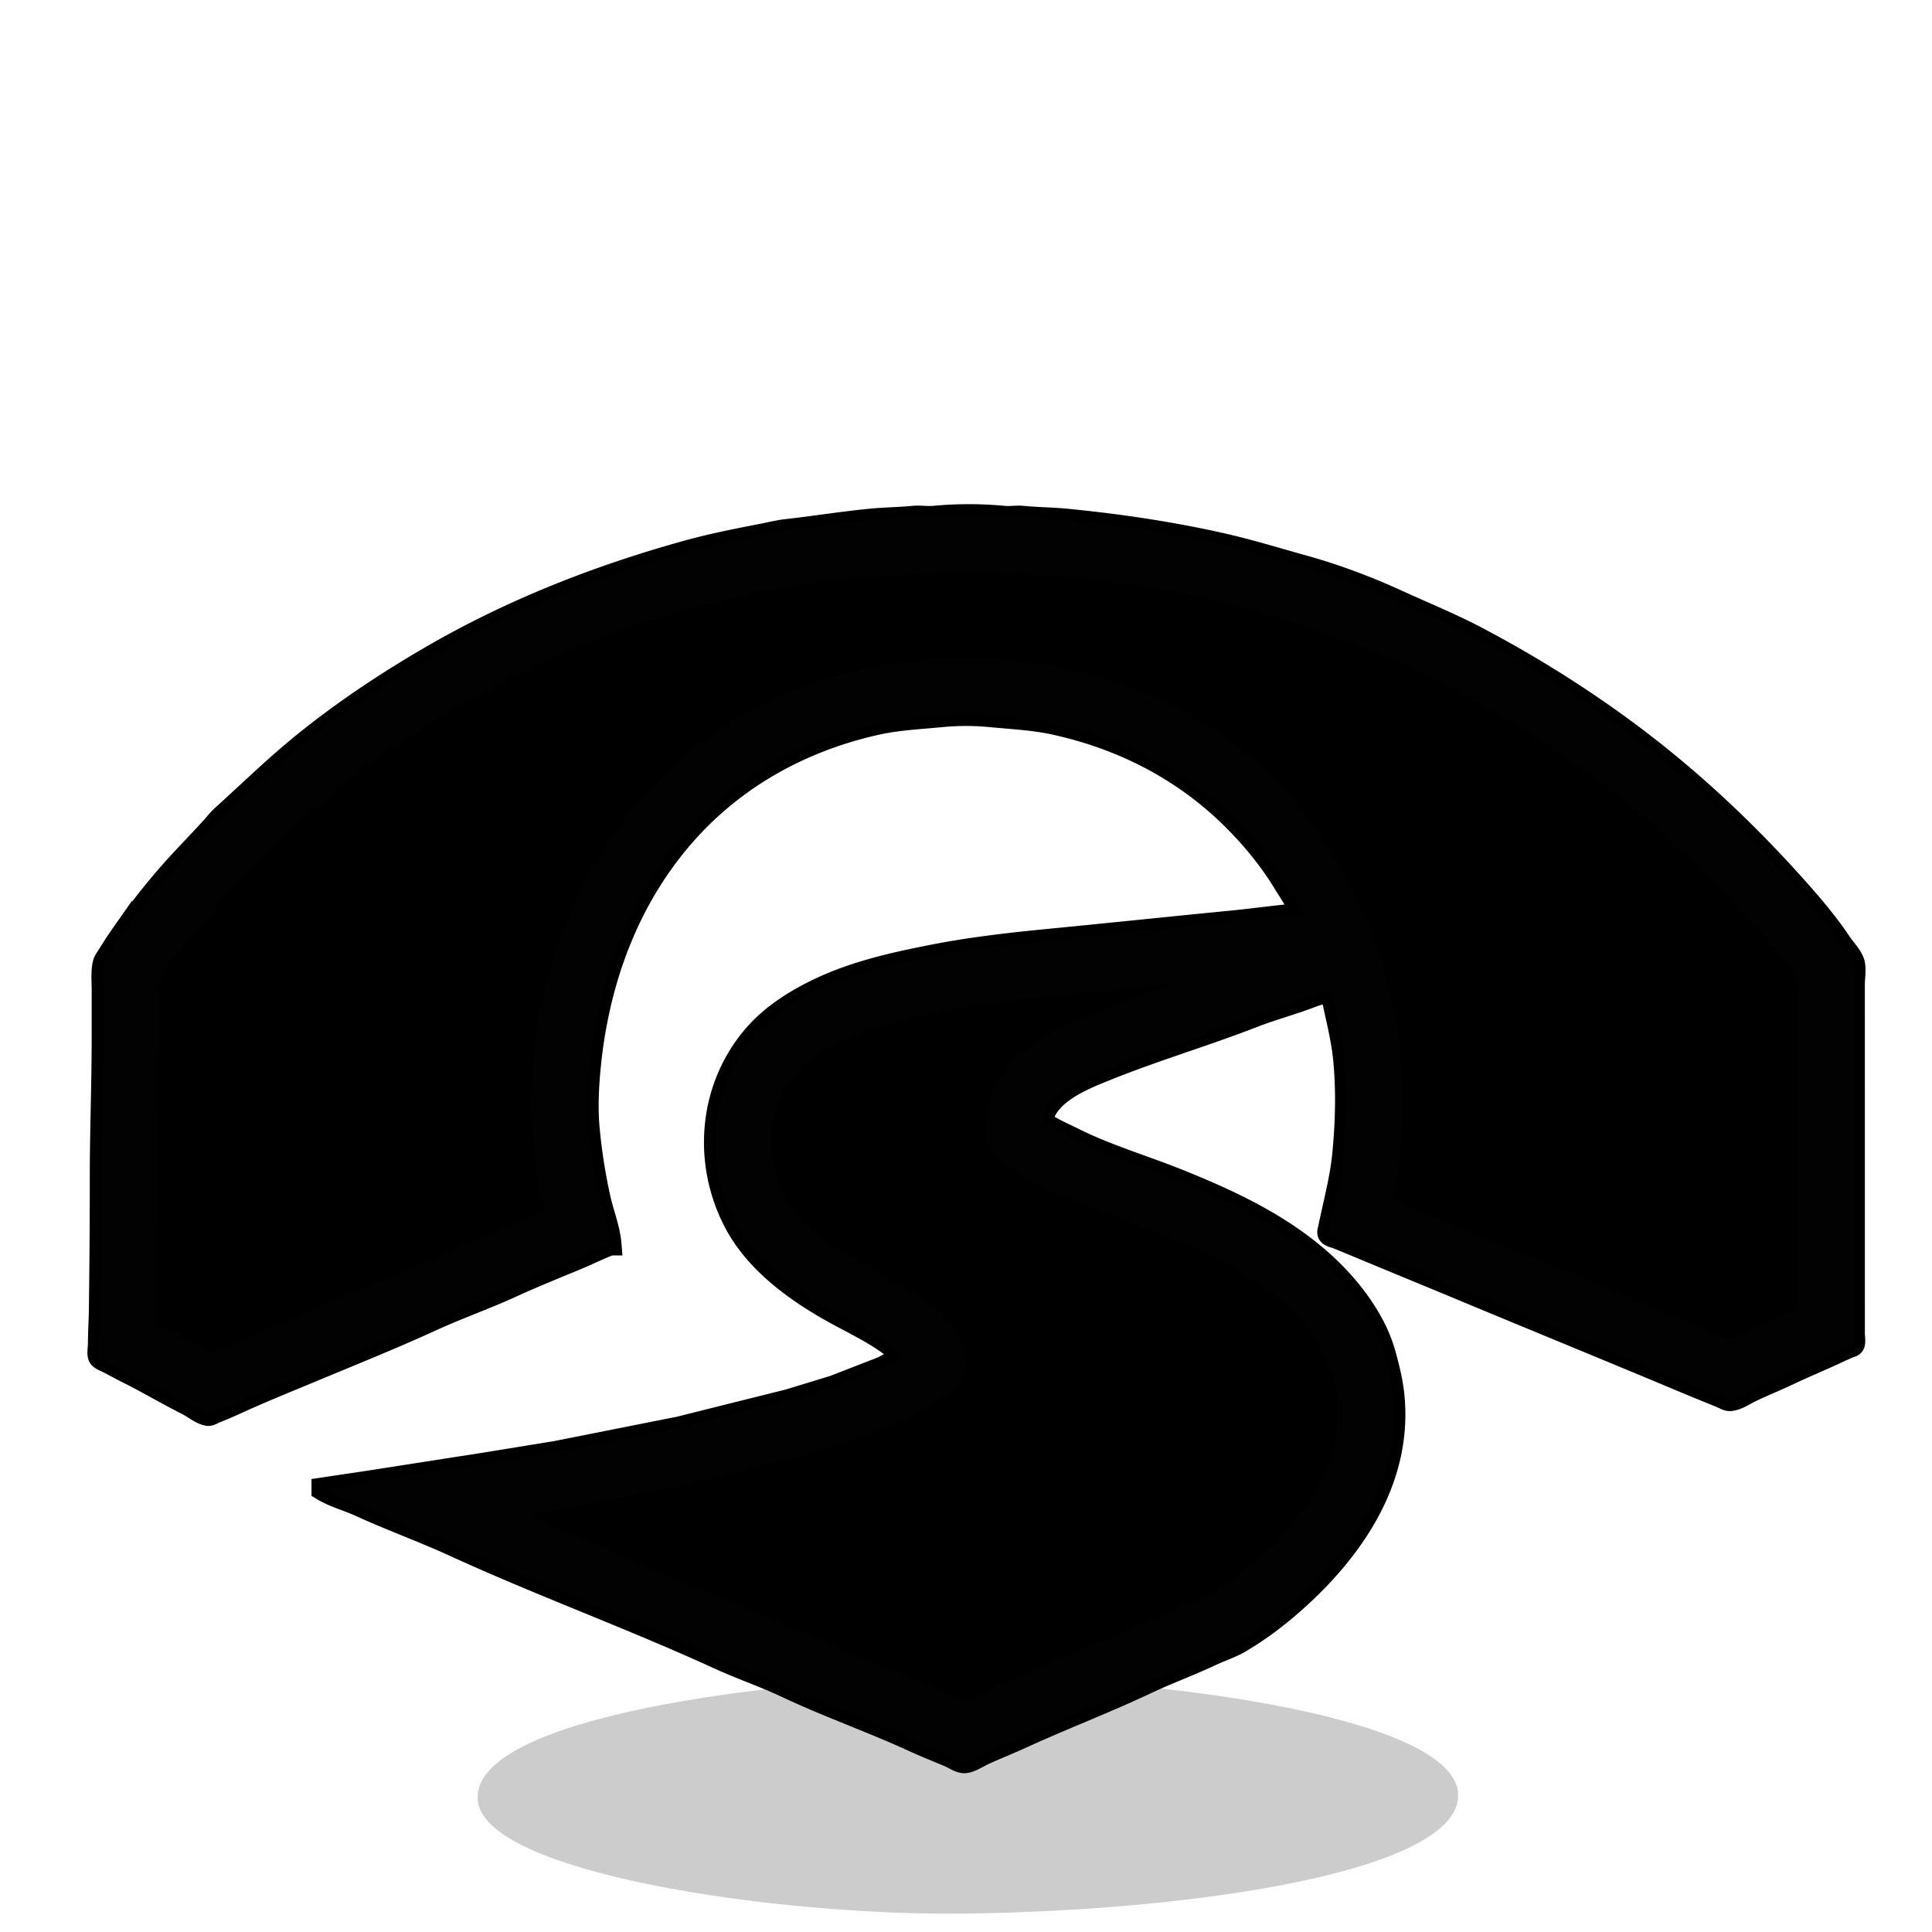 <svg xmlns="http://www.w3.org/2000/svg" width="655.36" height="655.36" viewBox="0 0 173.397 173.397"><g style="display:inline"><path d="M61.213 223.267c-.568-7.591 27.43-10.813 41.761-11.003 17.233-.228 46.104 3.286 46.237 10.552.125 6.831-23.438 10.398-44.257 10.662-16.907.214-43.248-3.616-43.741-10.211" style="display:inline;fill:#000;fill-opacity:.2;stroke-width:.265" transform="translate(-18.34 -61.733)"/></g><g style="display:inline"><path d="M54.78 111.675c-.11-1.378-.688-2.797-.988-4.148a51 51 0 0 1-.96-6.096c-.182-1.874-.097-3.81.085-5.673.757-7.785 3.49-15.28 8.805-21.167 4.503-4.988 10.436-8.18 16.933-9.623 1.943-.432 3.877-.515 5.842-.706a23 23 0 0 1 4.403 0c1.967.191 3.897.273 5.842.706 6.093 1.354 11.563 4.168 16.002 8.607 1.718 1.718 3.247 3.597 4.516 5.673.55.9 1.195 1.819 1.58 2.794-2.091.165-4.177.474-6.265.677-5.364.522-10.724 1.088-16.087 1.609-3.539.344-7.083.73-10.583 1.411-3.517.684-7.07 1.466-10.33 3.006-2.036.961-4.141 2.269-5.672 3.965-4.211 4.664-4.837 11.516-1.934 17.018 1.955 3.703 5.704 6.336 9.3 8.283 1.971 1.068 4.231 2.13 5.842 3.74l-1.948 1.002-4.318 1.679-4.064 1.242-9.821 2.455-11.091 2.201-6.604 1.073-10.33 1.608-3.979.593v.085c1.032.624 2.288.95 3.387 1.453 2.757 1.264 5.623 2.292 8.382 3.556 7.831 3.59 15.96 6.542 23.791 10.132 2.004.918 4.103 1.627 6.096 2.568 3.713 1.753 7.61 3.114 11.345 4.826 1.057.485 2.143.921 3.218 1.369.4.167.992.594 1.439.55.52-.05 1.214-.514 1.693-.734 1.092-.5 2.212-.94 3.302-1.439 3.723-1.706 7.56-3.163 11.261-4.91 1.92-.907 3.924-1.635 5.842-2.54.842-.398 1.735-.674 2.54-1.144 1.743-1.016 3.406-2.275 4.91-3.612 5.335-4.742 9.612-11.032 8.89-18.457-.125-1.294-.442-2.558-.79-3.81-.648-2.335-2.098-4.552-3.697-6.35-3.94-4.434-9.352-7.034-14.732-9.2-3.13-1.262-6.468-2.233-9.482-3.74-.683-.341-1.366-.637-2.032-1.016-.222-.126-.687-.326-.72-.607-.078-.675.535-1.509.974-1.947 1.252-1.253 3.136-2.007 4.741-2.653 4.34-1.748 8.843-3.072 13.208-4.77 1.696-.66 3.47-1.119 5.165-1.778.581-.226 1.222-.343 1.778-.62.386 2.097.978 4.136 1.185 6.265.276 2.844.19 5.717-.085 8.551-.167 1.722-.583 3.471-.96 5.165-.106.479-.216.956-.31 1.439-.028.144-.122.356-.042.494.126.218.585.29.804.38l2.456 1.017c2.79 1.163 5.589 2.308 8.382 3.471 5.92 2.467 11.857 4.899 17.78 7.366 1.55.646 3.097 1.305 4.656 1.933q.637.258 1.27.523c.221.092.425.243.678.225.637-.044 1.38-.565 1.947-.832 1.12-.53 2.268-.996 3.387-1.524 1.428-.675 2.891-1.274 4.318-1.948.309-.146.624-.278.931-.423.132-.062.373-.088.466-.212.146-.195.042-.75.042-.987V88.307c0-.573.153-1.402-.028-1.947-.2-.602-.78-1.17-1.13-1.693-1.132-1.7-2.483-3.303-3.837-4.826-4.526-5.091-9.447-9.738-14.902-13.83-4.39-3.293-9.062-6.217-13.885-8.762-2.34-1.235-4.782-2.224-7.197-3.33-2.656-1.218-5.55-2.304-8.382-3.09-2.51-.698-4.992-1.468-7.535-2.033-4.567-1.015-9.168-1.694-13.8-2.145-1.295-.125-2.602-.128-3.895-.254-.56-.054-1.135.055-1.694 0a33.3 33.3 0 0 0-6.265 0c-.615.06-1.248-.06-1.863 0-1.265.123-2.543.131-3.81.254-2.52.245-5.018.652-7.535.932-.708.078-1.418.259-2.117.395-2.3.447-4.598.896-6.858 1.524-8.126 2.257-15.867 5.312-23.114 9.539-4.753 2.772-9.428 5.963-13.546 9.624-1.688 1.5-3.32 3.058-4.996 4.572-.346.312-.622.673-.931 1.016-1.111 1.23-2.277 2.41-3.387 3.64-1.732 1.92-3.322 3.972-4.797 6.096a31 31 0 0 0-1.158 1.778c-.127.213-.316.435-.38.678-.193.727-.1 1.617-.1 2.37v4.318c0 4.142-.169 8.302-.169 12.446 0 4.01-.029 8.009-.084 12.023-.014 1.006-.085 2.029-.085 3.048 0 .275-.122.929.042 1.157.143.198.59.355.805.466.593.305 1.18.632 1.778.931 1.772.886 3.477 1.908 5.249 2.794.569.285 1.236.852 1.863.974.225.044.474-.147.677-.226.655-.255 1.31-.54 1.947-.833 2.28-1.044 4.629-1.984 6.943-2.949 3.534-1.472 7.105-2.907 10.583-4.501 2.339-1.072 4.774-1.92 7.112-2.992 1.976-.905 4.003-1.717 6.012-2.554.96-.4 1.906-.883 2.878-1.242z" id="bridge_svg" display="inline" fill="currentColor" stroke="#000" stroke-width="2"/><path d="M54.78 111.675c-.11-1.378-.688-2.797-.988-4.148a51 51 0 0 1-.96-6.096c-.182-1.874-.097-3.81.085-5.673.757-7.785 3.49-15.28 8.805-21.167 4.503-4.988 10.436-8.18 16.933-9.623 1.943-.432 3.877-.515 5.842-.706a23 23 0 0 1 4.403 0c1.967.191 3.897.273 5.842.706 6.093 1.354 11.563 4.168 16.002 8.607 1.718 1.718 3.247 3.597 4.516 5.673.55.9 1.195 1.819 1.58 2.794-2.091.165-4.177.474-6.265.677-5.364.522-10.724 1.088-16.087 1.609-3.539.344-7.083.73-10.583 1.411-3.517.684-7.07 1.466-10.33 3.006-2.036.961-4.141 2.269-5.672 3.965-4.211 4.664-4.837 11.516-1.934 17.018 1.955 3.703 5.704 6.336 9.3 8.283 1.971 1.068 4.231 2.13 5.842 3.74l-1.948 1.002-4.318 1.679-4.064 1.242-9.821 2.455-11.091 2.201-6.604 1.073-10.33 1.608-3.979.593v.085c1.032.624 2.288.95 3.387 1.453 2.757 1.264 5.623 2.292 8.382 3.556 7.831 3.59 15.96 6.542 23.791 10.132 2.004.918 4.103 1.627 6.096 2.568 3.713 1.753 7.61 3.114 11.345 4.826 1.057.485 2.143.921 3.218 1.369.4.167.992.594 1.439.55.52-.05 1.214-.514 1.693-.734 1.092-.5 2.212-.94 3.302-1.439 3.723-1.706 7.56-3.163 11.261-4.91 1.92-.907 3.924-1.635 5.842-2.54.842-.398 1.735-.674 2.54-1.144 1.743-1.016 3.406-2.275 4.91-3.612 5.335-4.742 9.612-11.032 8.89-18.457-.125-1.294-.442-2.558-.79-3.81-.648-2.335-2.098-4.552-3.697-6.35-3.94-4.434-9.352-7.034-14.732-9.2-3.13-1.262-6.468-2.233-9.482-3.74-.683-.341-1.366-.637-2.032-1.016-.222-.126-.687-.326-.72-.607-.078-.675.535-1.509.974-1.947 1.252-1.253 3.136-2.007 4.741-2.653 4.34-1.748 8.843-3.072 13.208-4.77 1.696-.66 3.47-1.119 5.165-1.778.581-.226 1.222-.343 1.778-.62.386 2.097.978 4.136 1.185 6.265.276 2.844.19 5.717-.085 8.551-.167 1.722-.583 3.471-.96 5.165-.106.479-.216.956-.31 1.439-.028.144-.122.356-.042.494.126.218.585.29.804.38l2.456 1.017c2.79 1.163 5.589 2.308 8.382 3.471 5.92 2.467 11.857 4.899 17.78 7.366 1.55.646 3.097 1.305 4.656 1.933q.637.258 1.27.523c.221.092.425.243.678.225.637-.044 1.38-.565 1.947-.832 1.12-.53 2.268-.996 3.387-1.524 1.428-.675 2.891-1.274 4.318-1.948.309-.146.624-.278.931-.423.132-.062.373-.088.466-.212.146-.195.042-.75.042-.987V88.307c0-.573.153-1.402-.028-1.947-.2-.602-.78-1.17-1.13-1.693-1.132-1.7-2.483-3.303-3.837-4.826-4.526-5.091-9.447-9.738-14.902-13.83-4.39-3.293-9.062-6.217-13.885-8.762-2.34-1.235-4.782-2.224-7.197-3.33-2.656-1.218-5.55-2.304-8.382-3.09-2.51-.698-4.992-1.468-7.535-2.033-4.567-1.015-9.168-1.694-13.8-2.145-1.295-.125-2.602-.128-3.895-.254-.56-.054-1.135.055-1.694 0a33.3 33.3 0 0 0-6.265 0c-.615.06-1.248-.06-1.863 0-1.265.123-2.543.131-3.81.254-2.52.245-5.018.652-7.535.932-.708.078-1.418.259-2.117.395-2.3.447-4.598.896-6.858 1.524-8.126 2.257-15.867 5.312-23.114 9.539-4.753 2.772-9.428 5.963-13.546 9.624-1.688 1.5-3.32 3.058-4.996 4.572-.346.312-.622.673-.931 1.016-1.111 1.23-2.277 2.41-3.387 3.64-1.732 1.92-3.322 3.972-4.797 6.096a31 31 0 0 0-1.158 1.778c-.127.213-.316.435-.38.678-.193.727-.1 1.617-.1 2.37v4.318c0 4.142-.169 8.302-.169 12.446 0 4.01-.029 8.009-.084 12.023-.014 1.006-.085 2.029-.085 3.048 0 .275-.122.929.042 1.157.143.198.59.355.805.466.593.305 1.18.632 1.778.931 1.772.886 3.477 1.908 5.249 2.794.569.285 1.236.852 1.863.974.225.044.474-.147.677-.226.655-.255 1.31-.54 1.947-.833 2.28-1.044 4.629-1.984 6.943-2.949 3.534-1.472 7.105-2.907 10.583-4.501 2.339-1.072 4.774-1.92 7.112-2.992 1.976-.905 4.003-1.717 6.012-2.554.96-.4 1.906-.883 2.878-1.242m-5.926-2.963c-1.156.365-2.29.922-3.387 1.425-1.84.843-3.75 1.529-5.588 2.37-4.234 1.941-8.636 3.508-12.87 5.448-1.975.905-4.004 1.718-6.01 2.554-.51.212-1.008.448-1.525.649-.215.084-.437.215-.677.155-.318-.08-.64-.334-.931-.48-.858-.428-1.682-.925-2.54-1.354-.353-.176-1.077-.393-1.313-.72-.187-.26.015-.793.043-1.072.08-.83 0-1.707 0-2.54 0-3.48.084-6.933.084-10.414 0-3.773.17-7.574.17-11.346v-3.725c0-.502-.131-1.216.028-1.693.263-.79 1.057-1.627 1.552-2.286 1.27-1.694 2.59-3.34 4.008-4.911 5.378-5.958 11.494-11.432 18.372-15.635 6.866-4.196 14.106-7.818 21.929-9.99 4.64-1.29 9.429-2.526 14.224-2.992 2.509-.244 5.025-.434 7.535-.678.56-.054 1.134.055 1.694 0a34 34 0 0 1 6.434 0c.56.055 1.134-.054 1.694 0 1.041.102 2.091.153 3.132.254 4.206.41 8.379.884 12.531 1.807 11.628 2.584 22.734 7.264 32.512 14.054 6.027 4.186 11.587 8.912 16.51 14.365a75 75 0 0 1 3.16 3.726c.523.659 1.307 1.416 1.624 2.201.166.413.042 1.08.042 1.524v27.093c0 .225.093.715-.042.903-.207.287-.836.397-1.143.55-1.163.582-2.387 1.041-3.556 1.61-.39.189-1.087.671-1.524.55-.775-.215-1.544-.65-2.286-.96l-4.488-1.862c-4.907-2.045-9.826-4.052-14.732-6.096l-5.926-2.456q-.93-.386-1.863-.762c-.184-.074-.515-.139-.635-.31-.148-.212.094-.75.127-.988.13-.932.332-1.858.423-2.794.32-3.296.32-6.61 0-9.906-.215-2.216-.73-4.456-1.326-6.604-2.221-7.997-6.8-15.323-13.406-20.461-5.635-4.383-12.495-6.877-19.558-7.564-2.26-.22-4.58-.39-6.858-.169-.335.033-.68-.033-1.016 0-1.045.102-2.087.237-3.132.339-1.132.11-2.276.402-3.387.649a37.5 37.5 0 0 0-9.313 3.429c-3.508 1.851-6.818 4.4-9.483 7.352-1.28 1.417-2.41 2.94-3.528 4.487-.687.952-1.276 2.018-1.82 3.048-2.649 5.018-4.346 10.42-4.897 16.087-.087.899-.081 1.808-.169 2.709-.083.85-.168 1.764-.085 2.625.157 1.607.267 3.22.424 4.826.13 1.337.518 2.658.762 3.979m56.134-20.32v.085c-.469.086-.904.3-1.355.451a68 68 0 0 0-3.133 1.13c-4.674 1.817-10.919 3.818-11.867 9.51-.146.873-.285 1.837-.042 2.71.36 1.294 1.523 2.22 2.596 2.934 2.373 1.583 5.136 2.497 7.79 3.528 4.745 1.846 9.549 3.516 13.8 6.35 3.357 2.239 6.109 5.28 7 9.285 1.316 5.925-2.173 11.249-6.407 15.071-1.465 1.323-3.068 2.699-4.826 3.627-1.84.97-3.875 1.594-5.758 2.483-3.643 1.72-7.446 3.105-11.091 4.826-1.222.577-2.476 1.102-3.725 1.623-.425.177-.971.587-1.44.607-.29.012-.671-.248-.931-.367-.724-.332-1.478-.6-2.201-.932-2.62-1.2-5.34-2.186-7.959-3.386-6.298-2.887-12.838-5.242-19.135-8.128-2.035-.933-4.147-1.693-6.18-2.625-.91-.417-1.941-.683-2.794-1.2.179-.13.517-.135.762-.169a32 32 0 0 0 1.693-.282c1.972-.383 3.956-.69 5.927-1.1 4.881-1.018 9.76-1.997 14.562-3.33 2.553-.71 5.14-1.407 7.62-2.371 1.994-.776 3.925-1.53 5.758-2.625.963-.575 1.972-1.274 2.596-2.23.441-.675.452-1.265.367-2.032-.209-1.878-1.402-3.289-2.794-4.487-.91-.783-1.997-1.477-3.048-2.046-.977-.53-1.903-1.137-2.879-1.665-3.103-1.681-6.556-3.884-7.93-7.296-1.205-2.99-.973-6.795 1.016-9.398 1.195-1.564 2.994-2.86 4.798-3.612 6.26-2.609 13.062-3.36 19.727-4.008l6.943-.677c.843-.082 1.689-.254 2.54-.254" style="fill:#020202;stroke:none"/></g></svg>